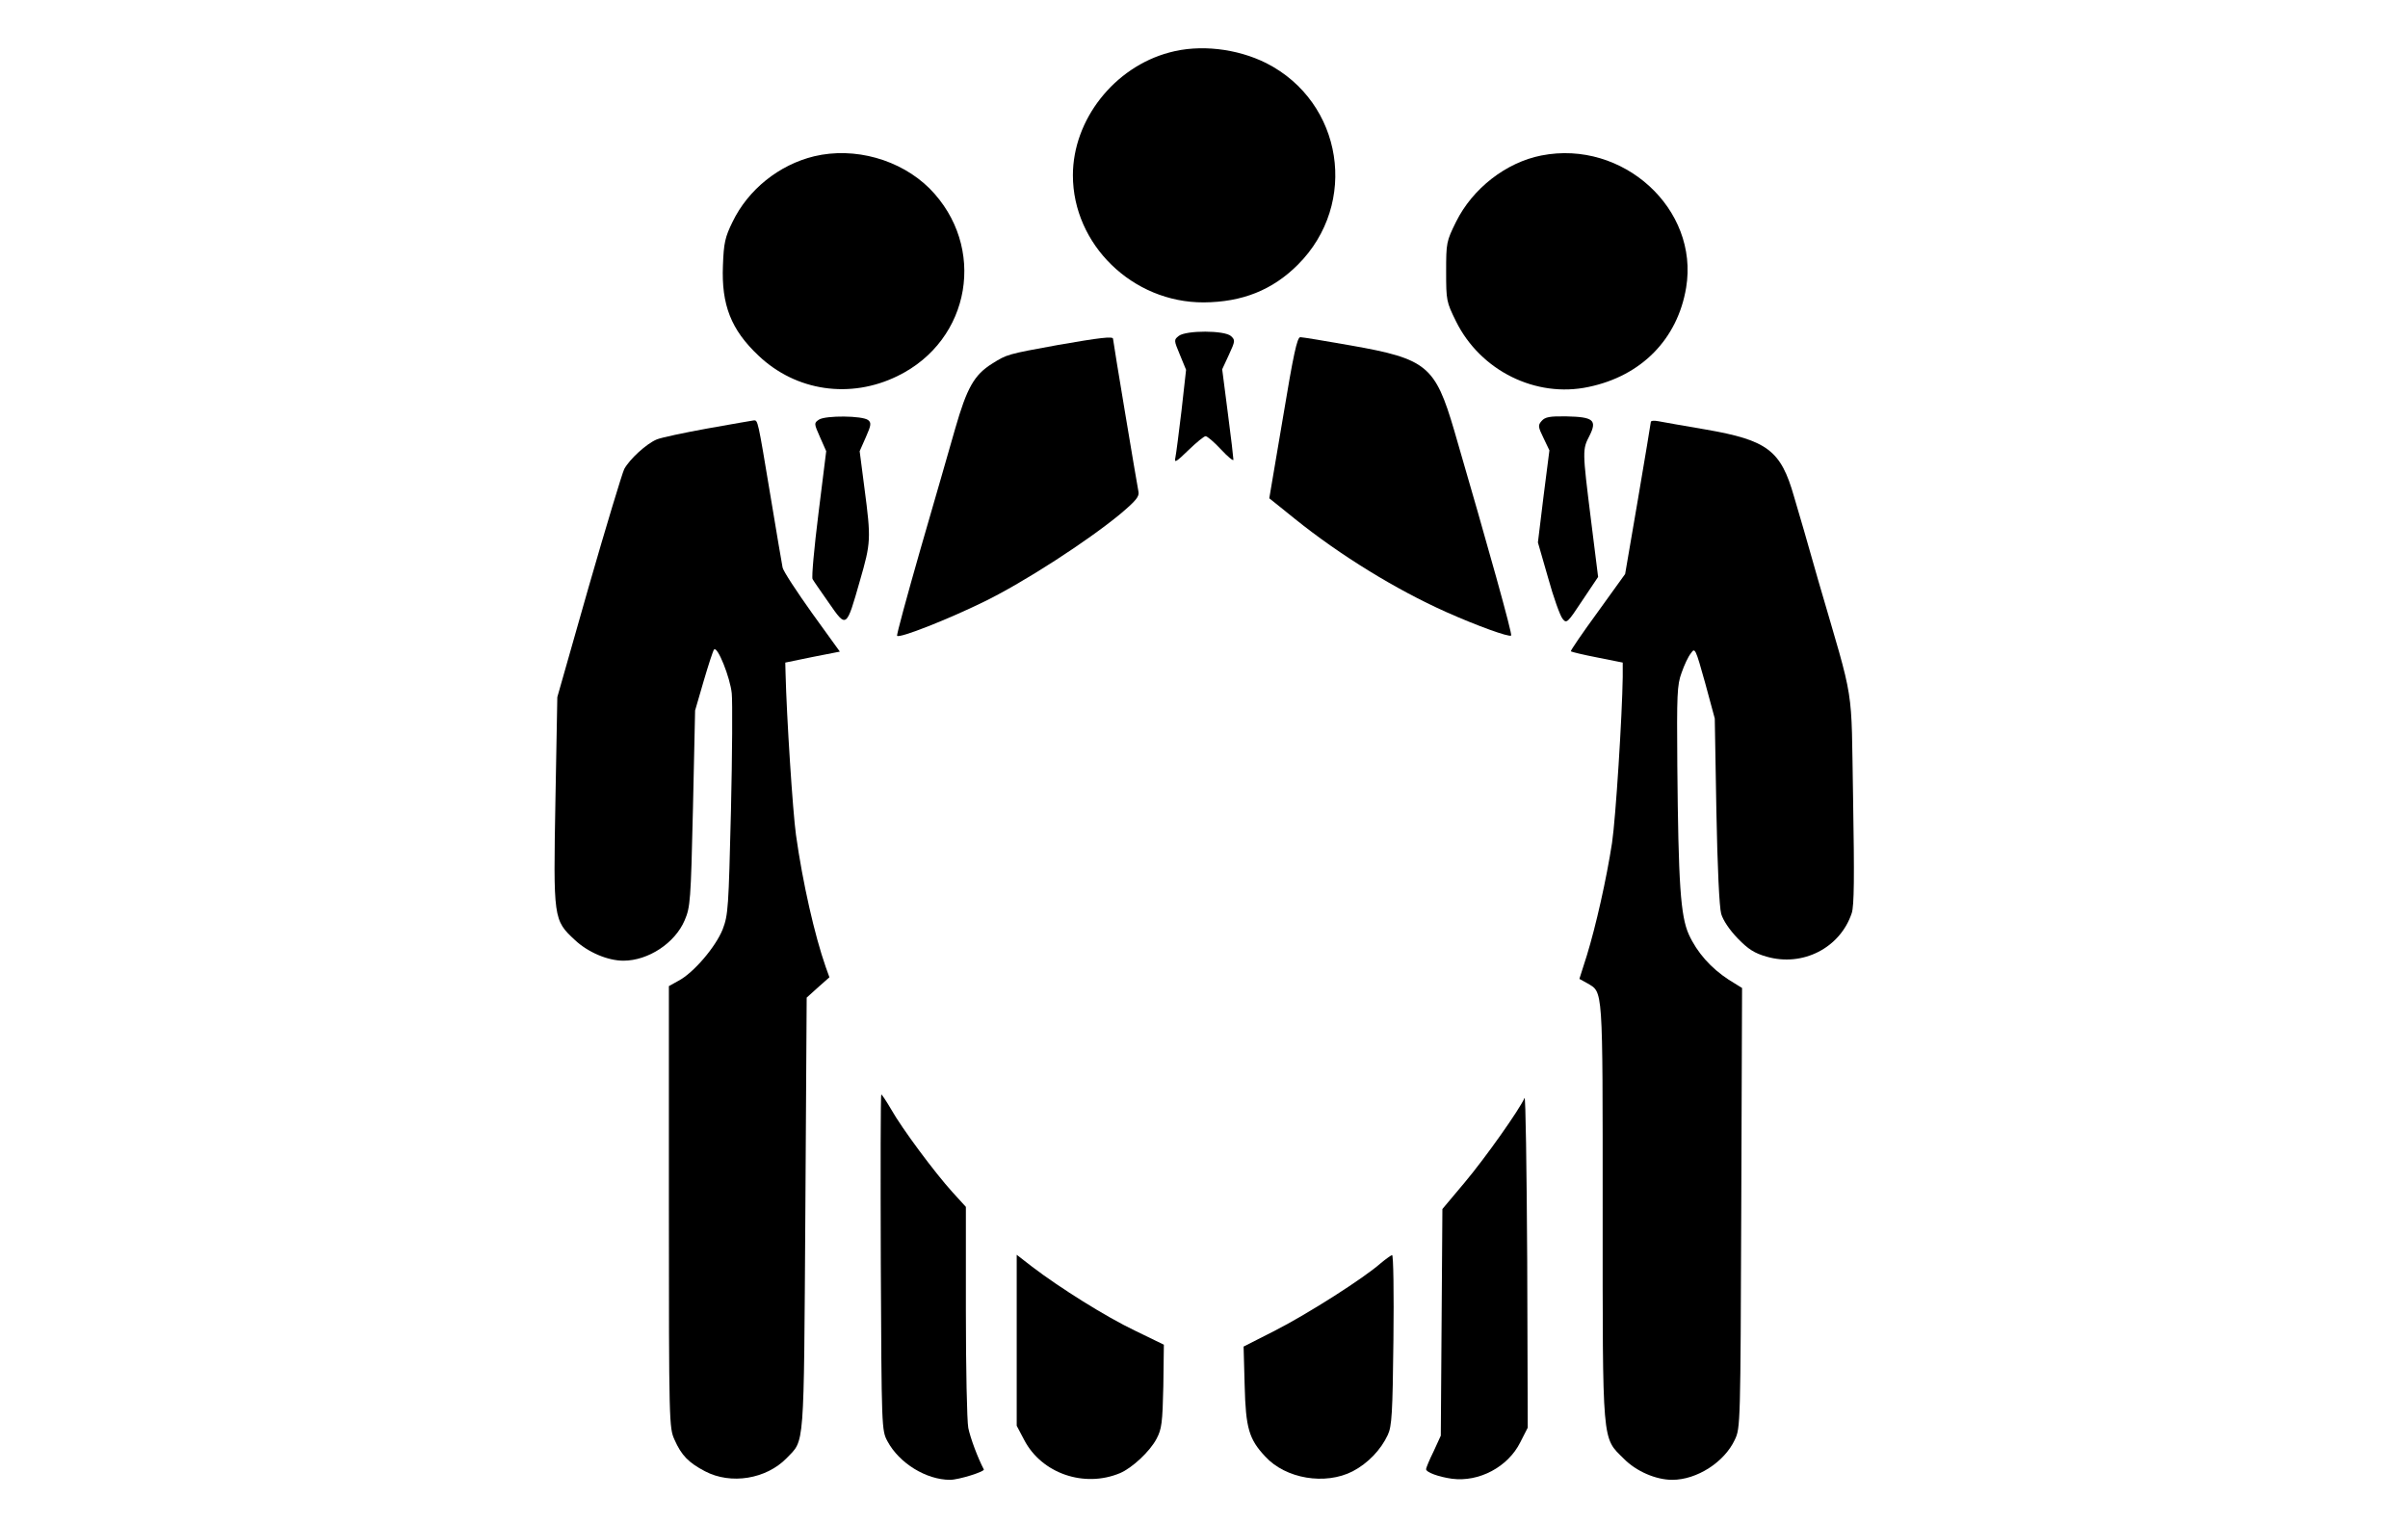 <?xml version="1.0" standalone="no"?>
<!DOCTYPE svg PUBLIC "-//W3C//DTD SVG 20010904//EN"
 "http://www.w3.org/TR/2001/REC-SVG-20010904/DTD/svg10.dtd">
<svg version="1.0" xmlns="http://www.w3.org/2000/svg"
 width="900pt" height="570pt" viewBox="0 0 900 570"
 preserveAspectRatio="xMidYMid meet">

<g transform="translate(0,570) scale(0.1,-0.1)"
fill="#000000" stroke="none">
<path d="M4371 5504 c-207 -55 -361 -252 -361 -459 0 -259 223 -476 489 -475
144 1 257 46 352 141 228 228 169 607 -118 753 -110 55 -249 71 -362 40z"/>
<path d="M3043 5116 c-132 -32 -247 -125 -305 -245 -28 -57 -33 -79 -36 -163
-6 -147 30 -240 133 -337 140 -133 343 -163 520 -76 275 134 334 484 119 701
-109 108 -280 156 -431 120z"/>
<path d="M5761 5119 c-132 -26 -257 -123 -319 -248 -36 -73 -37 -78 -37 -186
0 -108 1 -113 37 -186 91 -184 298 -287 495 -245 198 41 333 179 365 371 49
294 -236 554 -541 494z"/>
<path d="M4406 4445 c-19 -15 -19 -16 4 -71 l23 -56 -17 -152 c-10 -83 -20
-162 -23 -176 -5 -21 2 -18 49 28 29 28 58 52 64 52 6 0 32 -22 58 -50 25 -27
46 -44 46 -38 0 6 -9 85 -21 175 l-21 163 25 54 c24 52 24 55 8 70 -24 22
-167 22 -195 1z"/>
<path d="M3955 4411 c-192 -35 -191 -35 -247 -70 -67 -42 -94 -90 -138 -243
-21 -73 -79 -276 -130 -451 -50 -175 -90 -321 -87 -323 9 -10 189 61 324 127
150 73 389 228 511 329 58 49 71 65 67 83 -5 24 -95 562 -95 571 0 10 -50 4
-205 -23z"/>
<path d="M4795 4139 l-51 -301 97 -78 c168 -135 376 -263 564 -347 114 -51
236 -95 243 -88 5 5 -83 321 -213 767 -71 241 -102 267 -386 317 -96 17 -181
31 -189 31 -12 0 -26 -66 -65 -301z"/>
<path d="M3061 4132 c-19 -13 -19 -14 4 -66 l23 -52 -29 -233 c-16 -128 -26
-238 -22 -245 3 -6 31 -46 61 -89 66 -95 65 -96 116 83 41 142 42 155 17 345
l-18 139 23 52 c20 45 21 54 9 64 -21 17 -159 18 -184 2z"/>
<path d="M5762 4127 c-14 -16 -14 -21 7 -64 l22 -46 -22 -172 -21 -172 38
-132 c20 -73 45 -142 54 -153 15 -19 18 -17 74 68 l59 88 -27 216 c-32 257
-32 260 -5 312 29 58 14 70 -86 72 -62 1 -80 -2 -93 -17z"/>
<path d="M2645 4099 c-88 -16 -173 -34 -190 -41 -39 -16 -102 -74 -122 -111
-8 -17 -68 -215 -133 -441 l-117 -411 -7 -383 c-8 -446 -8 -450 73 -525 49
-46 123 -77 181 -77 93 0 193 66 229 151 21 49 23 71 31 418 l8 366 32 110
c18 61 35 114 39 118 13 13 60 -105 66 -164 3 -29 2 -227 -3 -439 -9 -362 -10
-388 -31 -443 -26 -65 -108 -162 -165 -192 l-36 -20 0 -825 c0 -809 1 -826 21
-870 26 -59 53 -86 114 -118 97 -51 229 -29 305 49 68 71 64 20 70 913 l5 808
42 38 43 38 -14 39 c-41 117 -86 314 -111 493 -12 86 -35 441 -39 605 l-1 39
102 21 102 20 -104 144 c-57 80 -107 156 -110 170 -3 14 -23 134 -45 266 -48
288 -47 285 -63 284 -6 -1 -84 -14 -172 -30z"/>
<path d="M6170 4123 c0 -4 -22 -134 -48 -288 l-48 -280 -103 -143 c-57 -78
-102 -144 -100 -146 2 -2 47 -13 99 -23 l95 -19 0 -54 c-2 -143 -26 -526 -40
-620 -21 -136 -60 -309 -94 -420 l-28 -88 29 -16 c60 -36 58 -2 58 -849 0
-883 -3 -847 79 -928 46 -47 120 -79 181 -79 92 0 195 66 234 150 21 44 21 57
24 866 l3 822 -50 31 c-66 43 -118 101 -149 169 -31 69 -39 188 -43 632 -2
265 -1 300 16 346 10 29 25 61 35 73 15 22 17 18 53 -111 l36 -133 6 -345 c4
-213 11 -360 18 -385 7 -24 31 -60 62 -92 39 -40 62 -55 108 -68 135 -39 275
33 318 163 9 28 10 133 5 426 -8 442 9 338 -130 816 -35 124 -76 266 -91 315
-49 172 -99 210 -330 250 -82 14 -162 28 -177 31 -16 3 -28 2 -28 -3z"/>
<path d="M3292 983 c3 -623 3 -628 25 -669 44 -82 145 -144 234 -144 32 0 131
31 126 39 -22 42 -50 116 -58 155 -5 27 -9 224 -9 437 l0 389 -51 56 c-66 73
-188 237 -228 308 -18 31 -35 56 -37 56 -3 0 -3 -282 -2 -627z"/>
<path d="M5698 1597 c-18 -42 -145 -222 -223 -315 l-84 -100 -3 -424 -3 -423
-27 -59 c-16 -32 -28 -62 -28 -66 0 -12 47 -29 97 -36 101 -13 209 44 255 136
l28 55 -2 625 c-2 344 -6 617 -10 607z"/>
<path d="M3800 692 l0 -320 28 -53 c65 -125 224 -180 358 -124 45 19 112 81
137 129 19 36 22 60 25 196 l2 155 -107 52 c-111 53 -281 160 -385 239 l-58
45 0 -319z"/>
<path d="M5160 979 c-65 -57 -271 -188 -392 -250 l-120 -61 4 -146 c4 -159 16
-200 77 -265 76 -83 224 -108 327 -55 57 30 105 80 131 136 15 32 18 80 21
355 2 174 0 317 -5 317 -4 -1 -24 -15 -43 -31z"/>
</g>
</svg>
